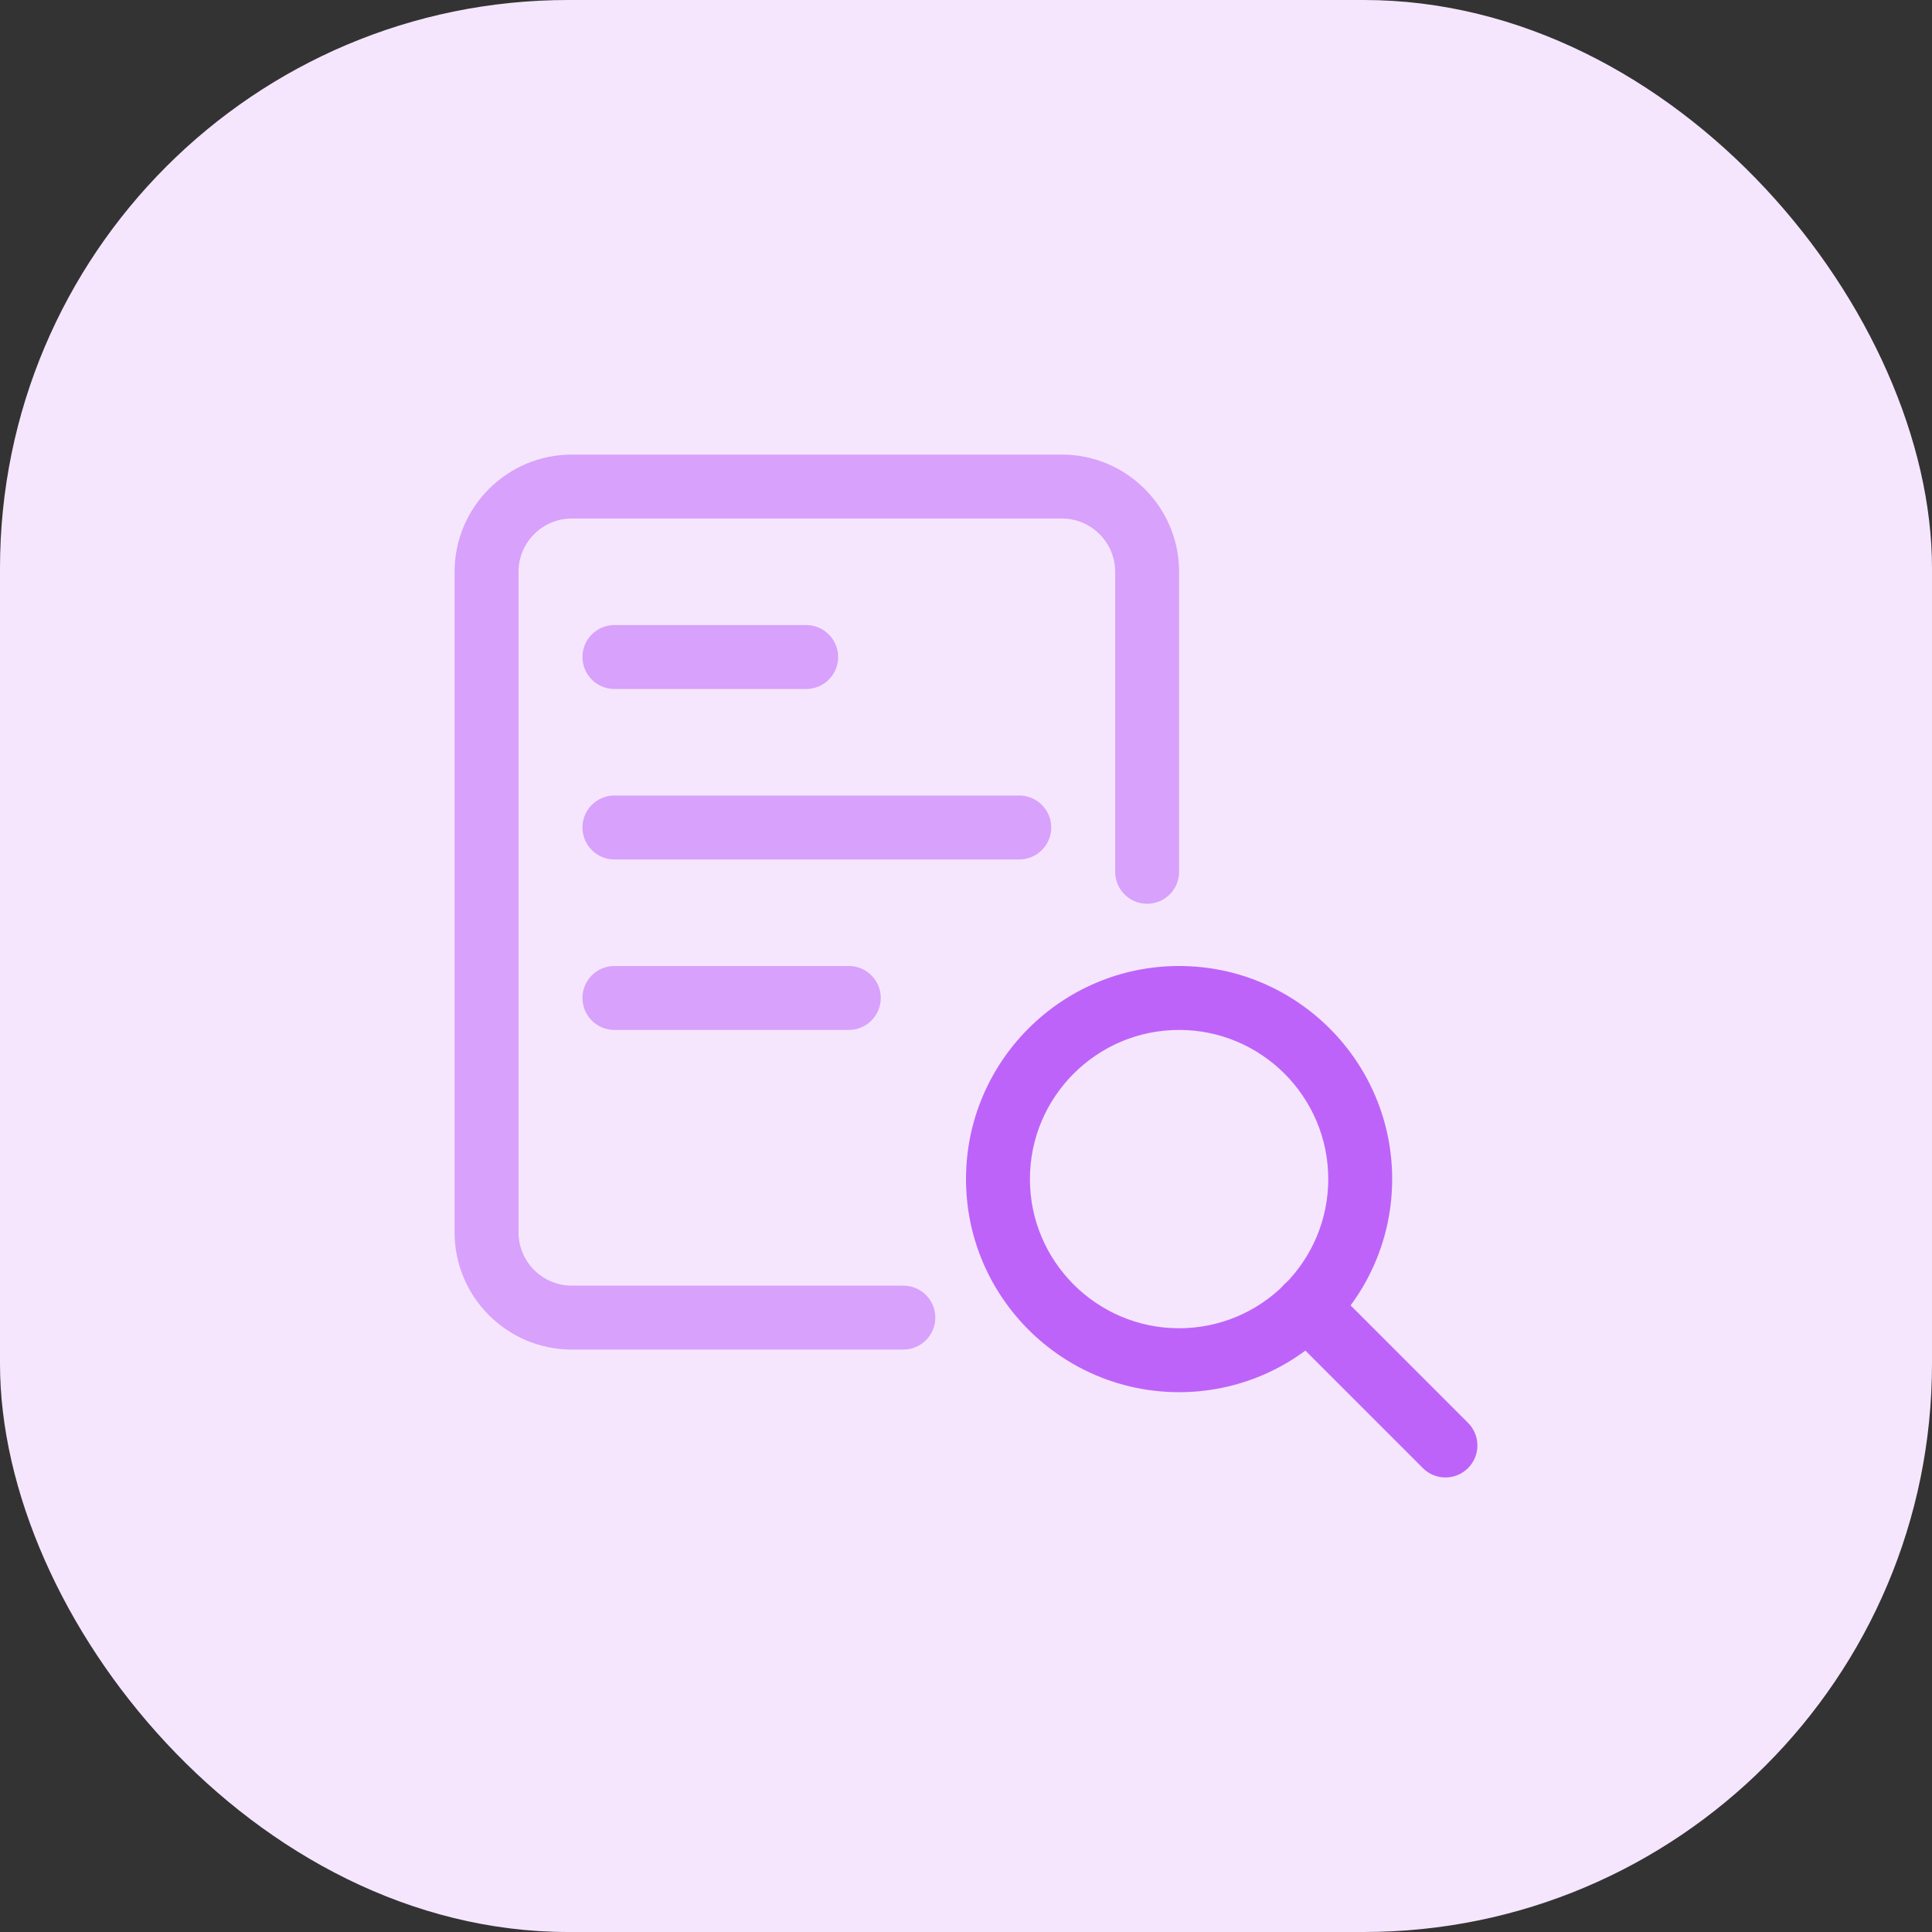 <svg width="34" height="34" viewBox="0 0 34 34" fill="none" xmlns="http://www.w3.org/2000/svg">
<rect x="0" y="0" width="34" height="34" fill="#333333" stroke="none"/>
<rect width="34" height="34" rx="10" fill="#F5E6FE"/>
<path fill-rule="evenodd" clip-rule="evenodd" d="M17 20.75C17 22.818 18.682 24.5 20.75 24.5C22.817 24.5 24.5 22.818 24.5 20.75C24.5 18.682 22.817 17 20.75 17C18.682 17 17 18.682 17 20.75ZM18.125 20.75C18.125 19.302 19.302 18.125 20.75 18.125C22.197 18.125 23.375 19.302 23.375 20.75C23.375 22.198 22.197 23.375 20.75 23.375C19.302 23.375 18.125 22.198 18.125 20.75Z" fill="#BE63F9"/>
<path d="M25.437 26.001C25.293 26.001 25.149 25.946 25.04 25.836L22.602 23.398C22.382 23.178 22.382 22.822 22.602 22.602C22.822 22.383 23.178 22.383 23.398 22.602L25.835 25.04C26.055 25.26 26.055 25.616 25.835 25.836C25.725 25.946 25.581 26.001 25.437 26.001Z" fill="#BE63F9"/>
<path d="M15.897 23.75H10.062C8.925 23.75 8 22.825 8 21.688V10.062C8 8.925 8.925 8 10.062 8H18.687C19.825 8 20.75 8.925 20.75 10.062V15.342C20.75 15.653 20.498 15.905 20.187 15.905C19.877 15.905 19.625 15.653 19.625 15.342V10.062C19.625 9.546 19.204 9.125 18.687 9.125H10.062C9.546 9.125 9.125 9.546 9.125 10.062V21.688C9.125 22.204 9.546 22.625 10.062 22.625H15.897C16.208 22.625 16.46 22.877 16.46 23.188C16.46 23.498 16.208 23.75 15.897 23.75Z" fill="#D8A1FB"/>
<path d="M17.937 15.125H10.812C10.502 15.125 10.25 14.873 10.25 14.562C10.25 14.252 10.502 14 10.812 14H17.937C18.248 14 18.5 14.252 18.5 14.562C18.5 14.873 18.248 15.125 17.937 15.125Z" fill="#D8A1FB"/>
<path d="M14.937 18.125H10.812C10.502 18.125 10.25 17.873 10.25 17.562C10.25 17.252 10.502 17 10.812 17H14.937C15.248 17 15.5 17.252 15.5 17.562C15.5 17.873 15.248 18.125 14.937 18.125Z" fill="#D8A1FB"/>
<path d="M14.187 12.125H10.812C10.502 12.125 10.25 11.873 10.25 11.562C10.25 11.252 10.502 11 10.812 11H14.187C14.498 11 14.75 11.252 14.75 11.562C14.75 11.873 14.498 12.125 14.187 12.125Z" fill="#D8A1FB"/>
</svg>
